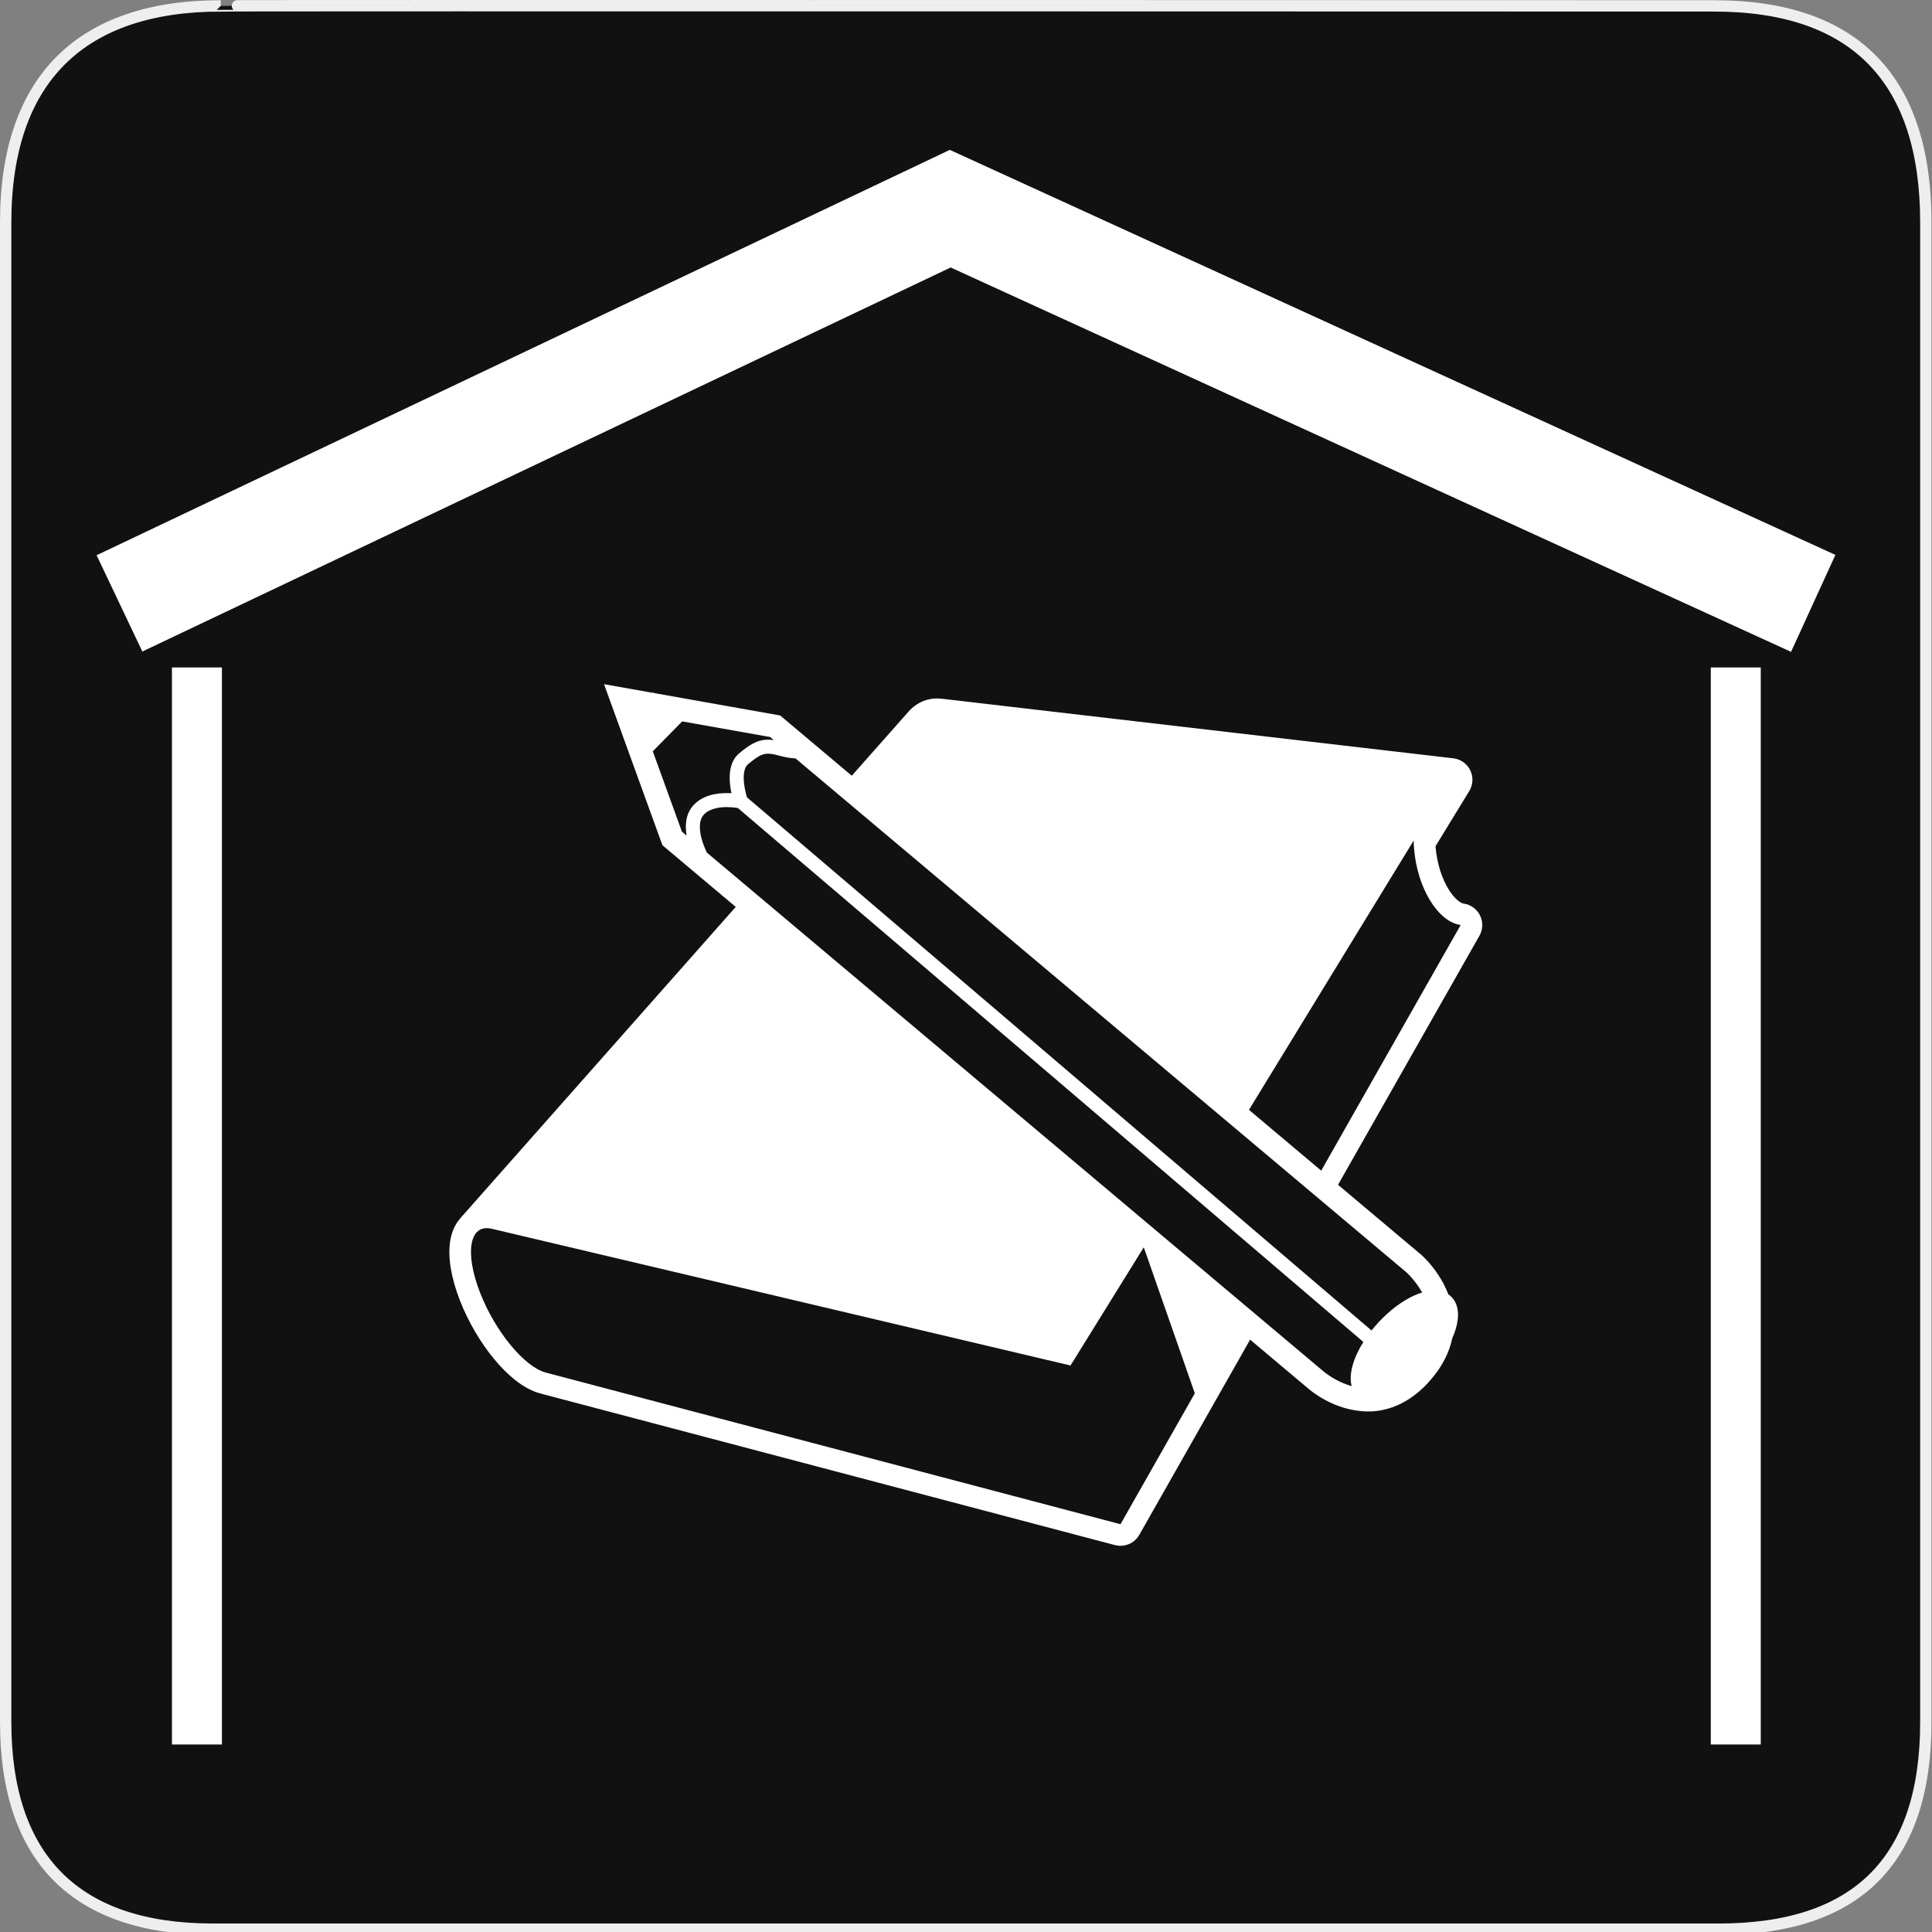 <?xml version="1.0" encoding="UTF-8" standalone="no"?>
<!-- Generator: Adobe Illustrator 15.0.0, SVG Export Plug-In . SVG Version: 6.00 Build 0)  -->

<svg
   version="1.1"
   x="0px"
   y="0px"
   width="580px"
   height="580px"
   viewBox="0 0 580 580"
   enable-background="new 0 0 580 580"
   xml:space="preserve"
   id="svg3047"
   sodipodi:docname="building-school.svg"
   inkscape:version="1.2-beta (1b65182, 2022-04-05)"
   inkscape:export-filename="../png/building_school.png"
   inkscape:export-xdpi="7.9448276"
   inkscape:export-ydpi="7.9448276"
   xmlns:inkscape="http://www.inkscape.org/namespaces/inkscape"
   xmlns:sodipodi="http://sodipodi.sourceforge.net/DTD/sodipodi-0.dtd"
   xmlns="http://www.w3.org/2000/svg"
   xmlns:svg="http://www.w3.org/2000/svg"><rect x="0" y="0" width="580" height="580" fill="#808080" stroke="none"/><defs
   id="defs3051" /><sodipodi:namedview
   id="namedview3049"
   pagecolor="#ffffff"
   bordercolor="#666666"
   borderopacity="1.0"
   inkscape:pageshadow="2"
   inkscape:pageopacity="0.0"
   inkscape:pagecheckerboard="0"
   inkscape:deskcolor="#d1d1d1"
   showgrid="false"
   inkscape:zoom="0.24291556"
   inkscape:cx="-1214.4138"
   inkscape:cy="401.37404"
   inkscape:window-width="1920"
   inkscape:window-height="1006"
   inkscape:window-x="0"
   inkscape:window-y="27"
   inkscape:window-maximized="1"
   inkscape:current-layer="svg3047" />
<g
   id="Layer_1">
	<g
   id="Layer_2">
		<g
   id="g1327">
			<path
   id="path1329"
   fill="#111111"
   stroke="#EEEEEE"
   stroke-width="3.408"
   d="M66.275,1.768     c-41.335,0-64.571,21.371-64.571,65.036v450.123c0,40.844,20.895,62.229,62.192,62.229H515.92     c41.307,0,62.229-20.315,62.229-62.229V66.804c0-42.601-20.924-65.036-63.521-65.036C514.624,1.768,66.133,1.625,66.275,1.768z" />
		</g>
	</g>
</g>
<g
   id="Layer_4"
   transform="matrix(0.615,0,0,0.615,111.595,156.381)">
	<path
   fill="#ffffff"
   d="m 541.021,192.61 c -1.539,-3.13 -4.524,-5.299 -7.979,-5.788 -0.441,-0.057 -1.438,-0.372 -2.836,-1.512 -1.383,-1.119 -3.055,-3.019 -4.598,-5.551 -1.549,-2.533 -2.984,-5.685 -4.086,-9.202 -1.109,-3.541 -1.891,-7.454 -2.212,-11.503 0,-0.003 -10e-4,-0.006 -10e-4,-0.009 0,-0.006 0,-0.013 0,-0.021 -0.008,-0.083 -0.009,-0.163 -0.015,-0.244 l 16.461,-26.914 c 1.877,-3.068 2.062,-6.885 0.488,-10.116 -1.575,-3.233 -4.69,-5.446 -8.261,-5.862 L 278.242,86.799 c -0.219,-0.026 -0.44,-0.024 -0.659,-0.036 -0.539,-0.045 -1.085,-0.098 -1.592,-0.098 -0.806,0 -1.602,0.056 -2.365,0.152 -1.521,0.193 -3.05,0.594 -4.475,1.172 -1.433,0.575 -2.766,1.333 -3.951,2.204 -1.192,0.866 -2.245,1.849 -3.17,2.895 -9.229,10.434 -18.46,20.867 -27.69,31.3 l -34.964,-29.414 -61.544,-10.932 -0.386,-0.378 -0.259,0.264 -23.787,-4.226 28.495,78.606 35.794,30.114 C 132.865,239.09 88.042,289.757 43.216,340.424 c -0.104,0.119 -0.186,0.252 -0.284,0.373 -2.648,3.143 -3.943,6.824 -4.555,10.281 -0.334,1.914 -0.475,3.854 -0.479,5.82 0.003,2.633 0.256,5.338 0.729,8.131 0.816,4.852 2.288,9.998 4.385,15.41 2.091,5.375 4.635,10.545 7.467,15.371 2.82,4.801 5.928,9.27 9.221,13.258 3.285,3.979 6.744,7.486 10.419,10.383 3.692,2.877 7.58,5.234 12.242,6.496 l 280.456,74.004 c 0.89,0.232 1.788,0.346 2.677,0.346 0.889,0 1.766,-0.119 2.611,-0.336 0.944,-0.238 1.858,-0.6 2.707,-1.096 0.358,-0.207 0.698,-0.445 1.028,-0.693 0.079,-0.059 0.152,-0.123 0.228,-0.184 0.243,-0.195 0.476,-0.398 0.702,-0.611 0.107,-0.102 0.215,-0.207 0.317,-0.314 0.214,-0.219 0.412,-0.449 0.604,-0.688 0.119,-0.148 0.234,-0.297 0.346,-0.451 0.186,-0.258 0.359,-0.521 0.524,-0.789 0.035,-0.061 0.079,-0.113 0.114,-0.176 l 54.101,-95.297 28.569,24.035 c 0.39,0.223 12.07,10.854 28.905,11.016 0.091,0 0.181,0 0.273,0 9.902,0 21.294,-4.426 31.049,-16.227 5.459,-6.496 8.558,-13.152 9.875,-19.488 1.376,-3.084 2.324,-6.162 2.682,-9.154 0.092,-0.805 0.133,-1.572 0.133,-2.314 0.015,-3.369 -0.979,-6.484 -3.148,-8.688 -0.478,-0.492 -1.011,-0.912 -1.569,-1.287 -1.366,-3.588 -3.103,-6.746 -4.832,-9.387 -3.744,-5.699 -7.517,-9.145 -8.223,-9.779 l -0.077,-0.066 -0.037,-0.035 -40.683,-34.223 69.033,-121.599 c 1.724,-3.035 1.835,-6.722 0.295,-9.856 z M 156.817,139.043 c -2.677,3.076 -3.495,6.879 -3.489,10.319 0.013,1.448 0.155,2.87 0.377,4.233 l -2.296,-1.931 -14.21,-39.198 14.344,-14.603 42.909,7.623 1.81,1.521 c -0.952,-0.138 -1.883,-0.223 -2.801,-0.223 -5.325,-0.012 -9.288,2.649 -14.125,6.704 -3.782,3.22 -4.587,7.882 -4.6,11.879 0.01,2.744 0.404,5.391 0.863,7.555 -0.709,-0.042 -1.465,-0.066 -2.258,-0.066 -4.982,0.034 -11.808,0.888 -16.524,6.187 z M 365.506,489.758 85.051,415.754 c -2.633,-0.697 -5.494,-2.295 -8.415,-4.59 -2.922,-2.299 -5.914,-5.299 -8.806,-8.803 -2.9,-3.516 -5.709,-7.545 -8.258,-11.887 -2.56,-4.361 -4.861,-9.047 -6.73,-13.855 -1.879,-4.834 -3.144,-9.336 -3.817,-13.338 -0.678,-4.027 -0.757,-7.547 -0.26,-10.385 0.499,-2.854 1.581,-5.016 3.217,-6.305 1.642,-1.295 3.842,-1.711 6.569,-1.066 l 282.554,66.744 c 11.921,-19.23 23.843,-38.463 35.762,-57.695 l 4.86,13.9 20.057,57.383 z m 112.847,-67.416 c -2.783,-0.793 -5.331,-1.891 -7.456,-3.029 -2.002,-1.07 -3.623,-2.146 -4.713,-2.934 -0.546,-0.393 -0.956,-0.717 -1.218,-0.926 -0.133,-0.104 -0.227,-0.18 -0.279,-0.227 -0.037,-0.031 -0.037,-0.031 -0.037,-0.031 L 163.482,161.82 l 0.068,-0.035 v -0.004 c 0,0 -0.183,-0.336 -0.5,-1.043 -0.979,-2.1 -2.906,-7.145 -2.872,-11.379 0.007,-2.436 0.562,-4.397 1.803,-5.818 2.37,-2.854 7.164,-3.871 11.358,-3.838 1.752,0 3.332,0.154 4.453,0.306 0.375,0.051 0.675,0.101 0.936,0.144 10.813,9.143 89.955,76.702 167.263,142.713 55.715,47.581 110.489,94.368 138.078,117.934 -3.216,5.113 -5.446,10.377 -6.05,15.395 -0.094,0.785 -0.14,1.566 -0.141,2.311 -0.005,1.332 0.153,2.623 0.475,3.836 z m 26.748,-55.522 c 0.487,0.438 3.448,3.236 6.239,7.498 0.483,0.73 0.95,1.518 1.407,2.328 -2.601,0.785 -5.32,2.023 -8.164,3.719 -6.214,3.729 -11.94,9.025 -16.538,14.82 C 421.678,338.494 202.25,151.071 183.202,134.961 c -0.001,-0.004 -0.003,-0.01 -0.004,-0.014 -0.54,-1.721 -1.624,-5.859 -1.611,-9.58 -0.012,-3.132 0.771,-5.556 2.133,-6.615 4.834,-3.992 6.908,-5.106 9.741,-5.119 1.189,-0.003 2.669,0.221 4.613,0.75 4.256,1.153 6.991,1.498 8.789,1.541 z m -41.613,-49.66 -33.39,-28.089 -1.884,-1.584 80.402,-131.456 c 0.021,1.264 0.08,2.549 0.185,3.855 0.385,4.853 1.313,9.523 2.66,13.821 1.34,4.28 3.1,8.197 5.153,11.555 2.051,3.351 4.396,6.153 6.923,8.216 2.527,2.063 5.239,3.39 8.021,3.782 z"
   id="path3044" />
</g>
<g
   id="g5256"
   transform="translate(-4.816,13.43)"><g
     id="g3437"
     transform="translate(4.921,-12.887)">
		<polygon
   fill="#ffffff"
   points="285.033,44.448 550.893,166.045 537.582,195.146 285.29,79.754 42.629,195.047 28.896,166.144 "
   id="polygon3435" />
	</g><g
     id="g3447"
     transform="translate(4.921,-12.887)">
		<g
   id="g3441">
			<rect
   x="51.512"
   y="199.833"
   fill="#ffffff"
   width="15"
   height="323.333"
   id="rect3439" />
		</g>
		<g
   id="g3445">
			<rect
   x="513.488"
   y="199.833"
   fill="#ffffff"
   width="15"
   height="323.333"
   id="rect3443" />
		</g>
	</g></g></svg>

